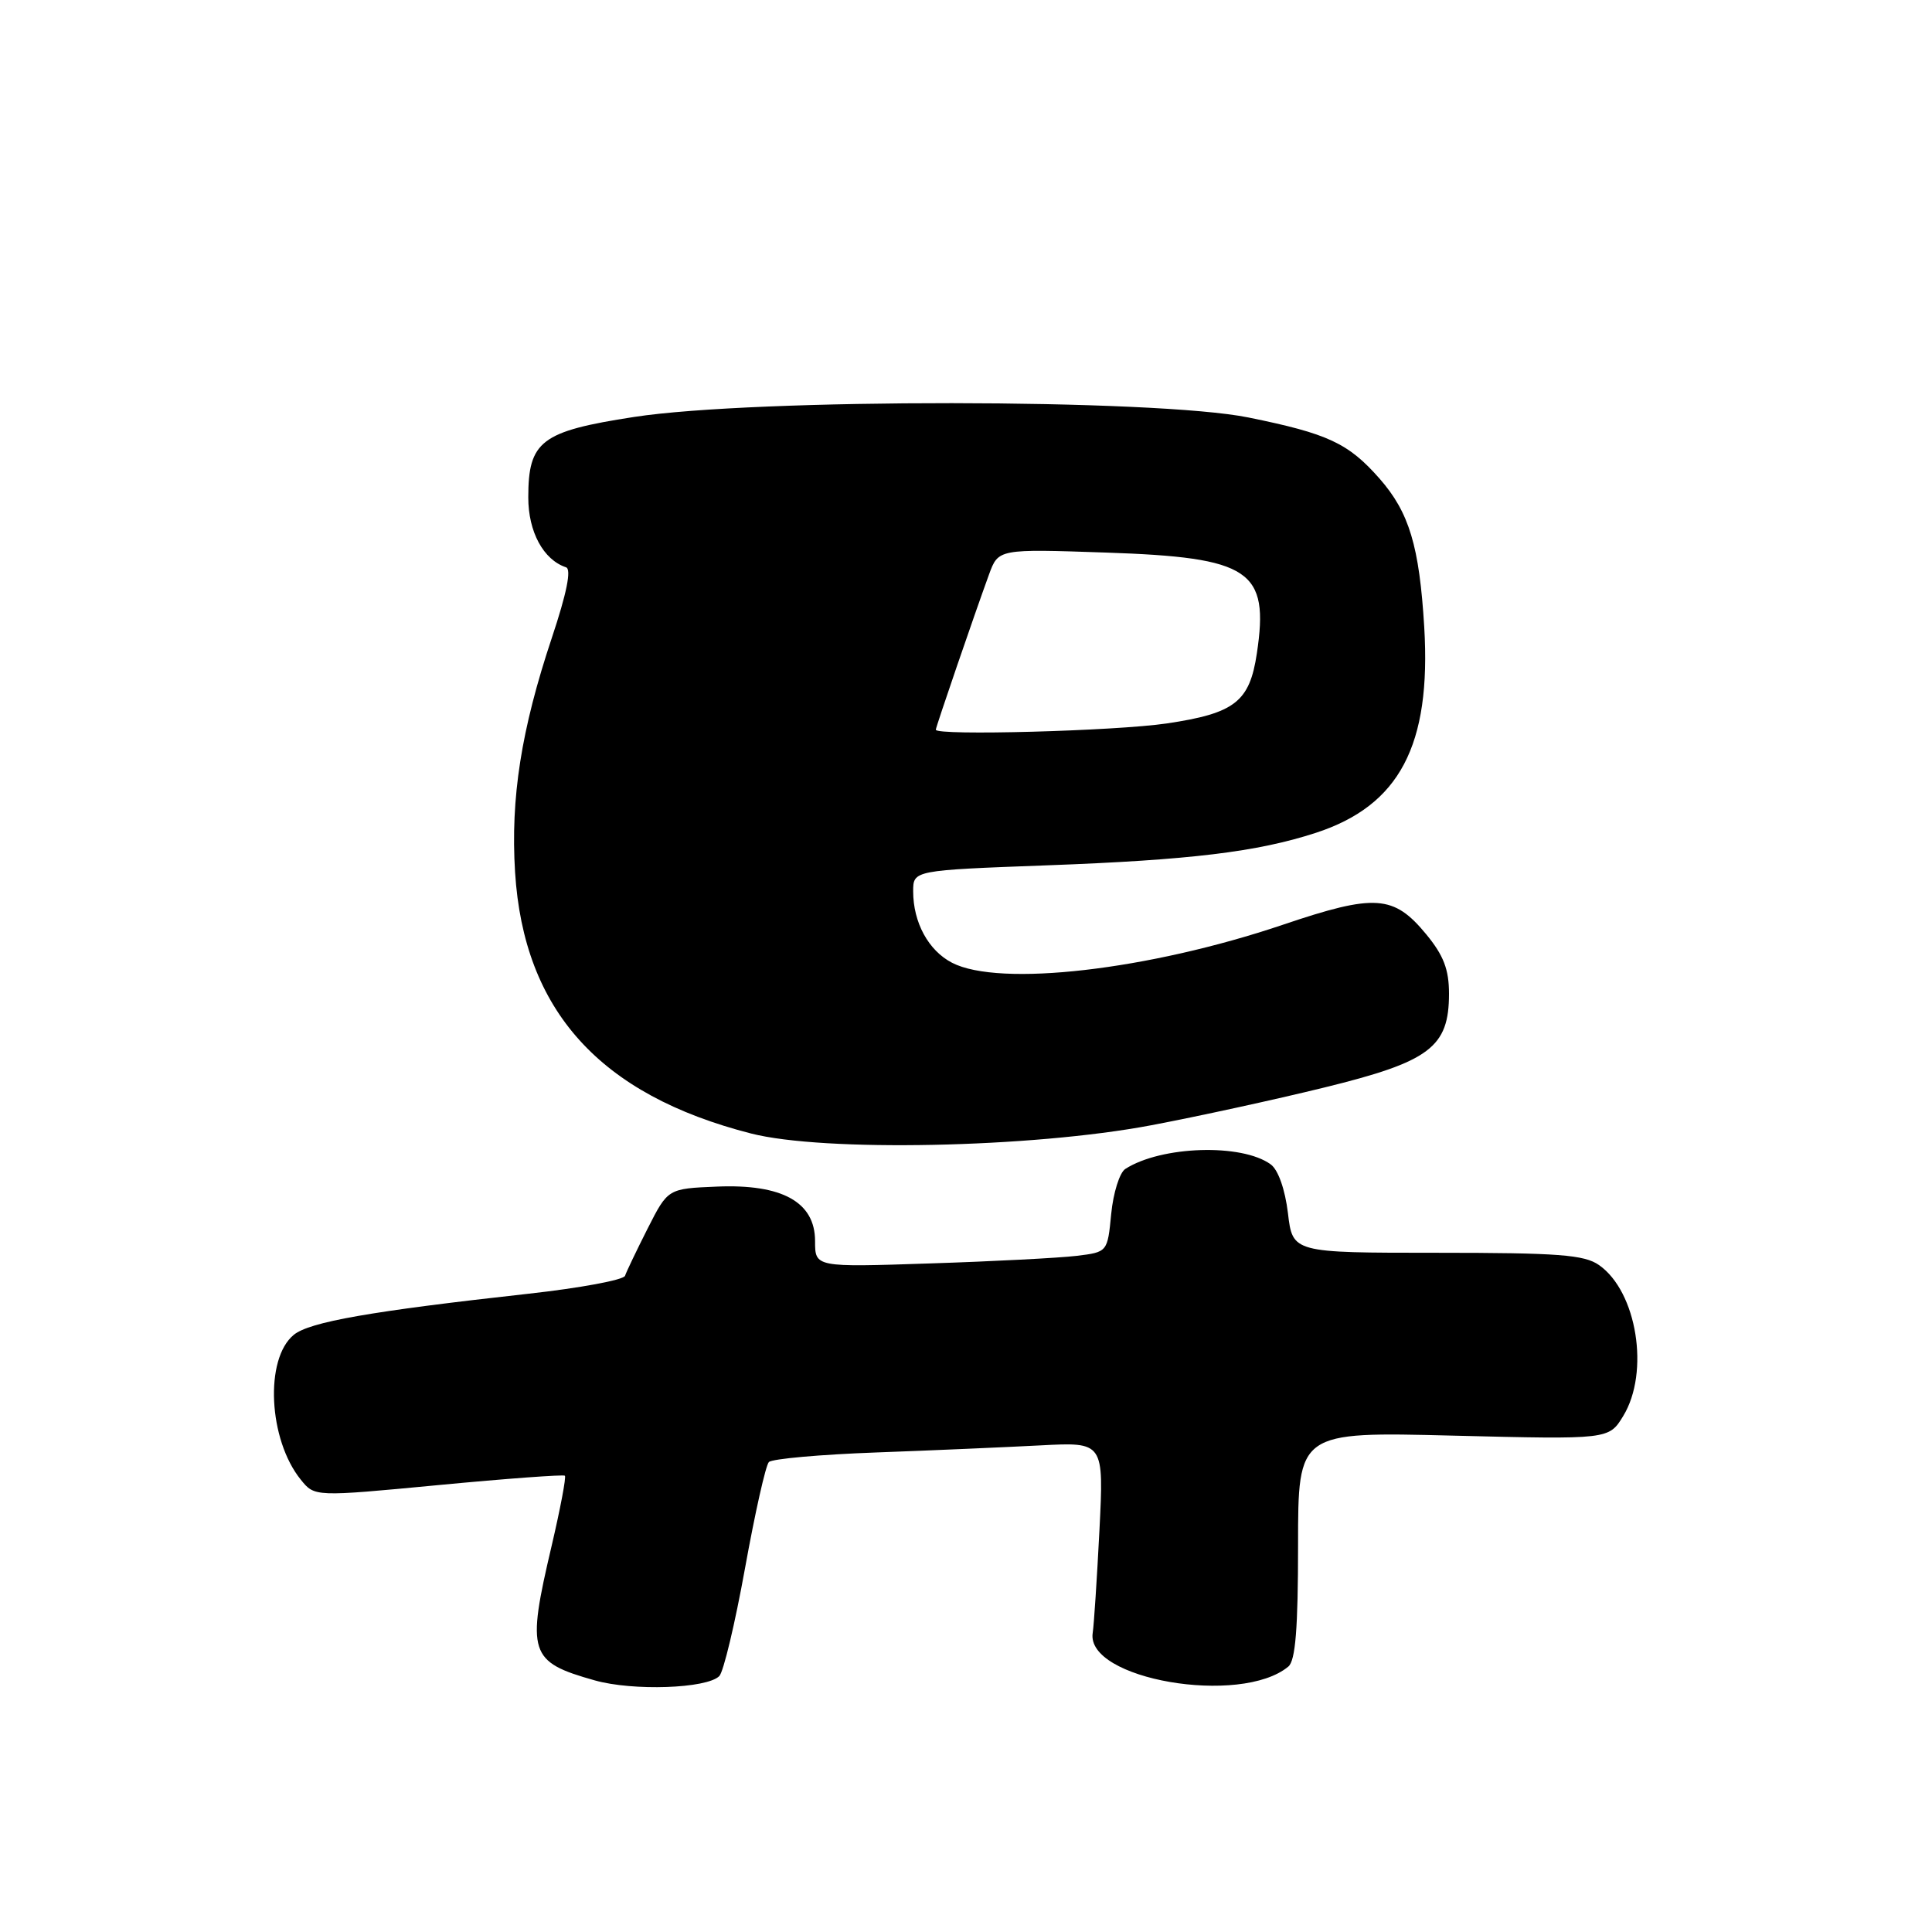 <?xml version="1.0" encoding="UTF-8" standalone="no"?>
<!DOCTYPE svg PUBLIC "-//W3C//DTD SVG 1.1//EN" "http://www.w3.org/Graphics/SVG/1.1/DTD/svg11.dtd" >
<svg xmlns="http://www.w3.org/2000/svg" xmlns:xlink="http://www.w3.org/1999/xlink" version="1.1" viewBox="0 0 256 256">
 <g >
 <path fill="currentColor"
d=" M 95.31 222.09 C 95.87 221.53 97.40 215.10 98.72 207.79 C 100.04 200.48 101.46 194.15 101.88 193.73 C 102.30 193.30 108.69 192.73 116.07 192.46 C 123.46 192.19 133.27 191.76 137.89 191.52 C 146.27 191.08 146.27 191.08 145.68 202.79 C 145.35 209.23 144.95 215.34 144.79 216.36 C 143.82 222.52 164.40 226.07 170.71 220.83 C 171.66 220.04 172.00 215.78 172.00 204.73 C 172.00 189.71 172.00 189.71 192.59 190.23 C 213.19 190.74 213.19 190.74 215.09 187.62 C 218.62 181.82 216.91 171.15 211.88 167.63 C 209.93 166.26 206.49 166.00 190.42 166.00 C 171.28 166.00 171.28 166.00 170.66 160.75 C 170.28 157.61 169.37 155.01 168.38 154.29 C 164.56 151.49 153.87 151.83 149.11 154.89 C 148.35 155.38 147.51 158.07 147.24 160.85 C 146.75 165.91 146.75 165.91 142.63 166.41 C 140.36 166.68 131.64 167.14 123.25 167.41 C 108.00 167.92 108.00 167.92 108.00 164.45 C 108.00 159.28 103.65 156.87 95.00 157.23 C 88.50 157.50 88.50 157.50 85.82 162.78 C 84.35 165.69 83.00 168.51 82.82 169.05 C 82.63 169.60 76.86 170.67 69.99 171.43 C 49.12 173.74 41.02 175.16 38.93 176.87 C 35.04 180.05 35.56 190.76 39.86 196.07 C 41.69 198.34 41.69 198.34 58.10 196.78 C 67.12 195.92 74.66 195.37 74.85 195.54 C 75.04 195.72 74.25 199.89 73.10 204.81 C 69.74 219.09 70.10 220.21 78.81 222.66 C 83.87 224.09 93.65 223.75 95.31 222.09 Z  M 152.50 149.11 C 158.55 147.97 168.89 145.72 175.48 144.10 C 189.46 140.67 192.00 138.77 192.00 131.67 C 192.00 128.46 191.28 126.59 188.99 123.81 C 184.67 118.57 182.22 118.40 170.00 122.53 C 152.18 128.55 132.42 130.82 126.15 127.57 C 123.03 125.96 121.00 122.24 121.00 118.11 C 121.00 115.32 121.00 115.32 138.75 114.66 C 157.71 113.96 166.59 112.88 174.34 110.36 C 185.45 106.74 189.65 98.76 188.72 83.10 C 188.07 72.36 186.73 67.90 182.80 63.42 C 178.66 58.72 175.98 57.46 165.43 55.32 C 153.17 52.82 100.02 52.78 84.01 55.25 C 71.68 57.15 70.00 58.44 70.00 65.92 C 70.00 70.47 72.00 74.17 75.00 75.17 C 75.74 75.41 75.10 78.59 73.12 84.52 C 69.06 96.69 67.64 105.74 68.25 115.57 C 69.40 133.91 79.46 145.06 99.50 150.19 C 109.13 152.66 136.67 152.10 152.50 149.11 Z  M 124.00 96.69 C 124.00 96.34 129.12 81.41 131.05 76.12 C 132.29 72.73 132.29 72.73 146.59 73.22 C 165.70 73.87 168.20 75.54 166.54 86.58 C 165.58 93.00 163.62 94.52 154.60 95.86 C 147.83 96.86 124.00 97.51 124.00 96.69 Z "/>
</g>
</svg>